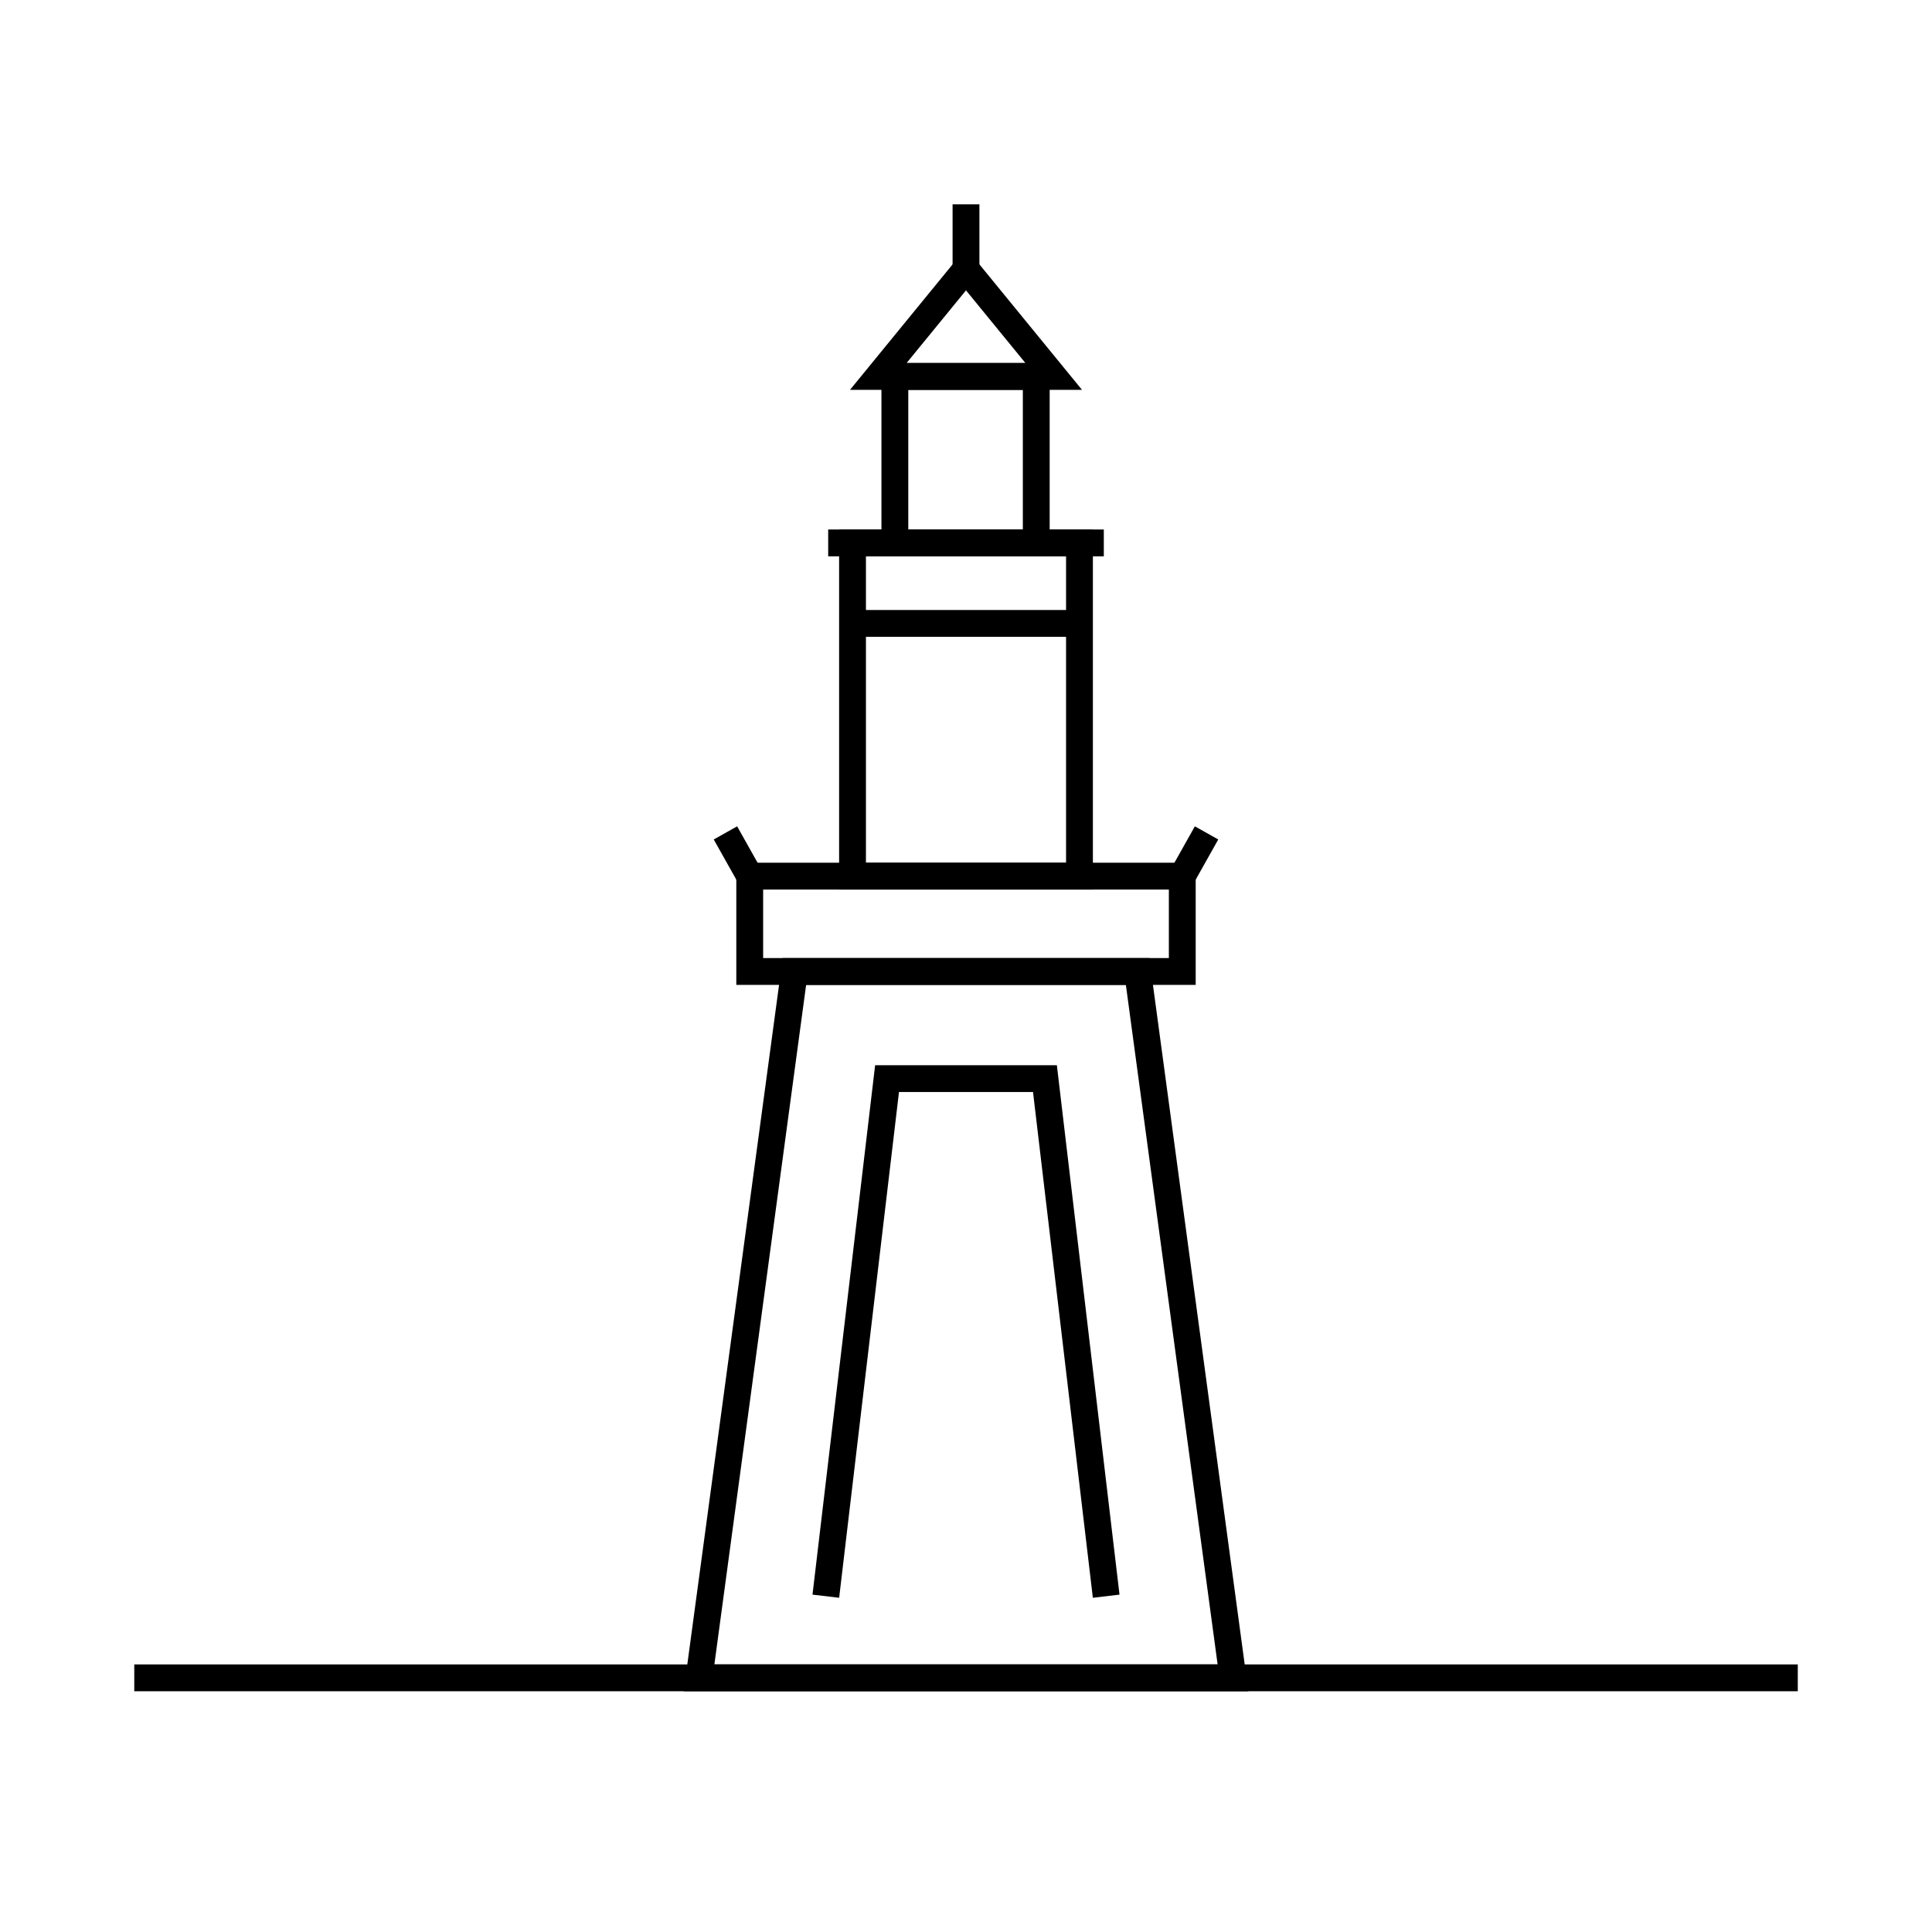 <svg id="emoji" viewBox="0 0 72 72" xmlns="http://www.w3.org/2000/svg" width="64" height="64">
  <g id="line">
    <line x1="36" x2="36" y1="7.614" y2="10.031" fill="none" stroke="#000" strokeLinecap="round" strokeLinejoin="round" strokeWidth="2"/>
    <rect x="27.94" y="32.651" width="16.12" height="3.553" fill="none" stroke="#000" strokeLinecap="round" strokeLinejoin="round" strokeWidth="2"/>
    <rect x="31.771" y="20.233" width="8.458" height="12.419" fill="none" stroke="#000" strokeLinecap="round" strokeLinejoin="round" strokeWidth="2"/>
    <line x1="40.229" x2="31.771" y1="23.233" y2="23.233" fill="none" stroke="#000" strokeLinecap="round" strokeLinejoin="round" strokeWidth="2"/>
    <line x1="41.136" x2="30.864" y1="20.233" y2="20.233" fill="none" stroke="#000" strokeLinecap="round" strokeLinejoin="round" strokeWidth="2"/>
    <rect x="33.349" y="14.029" width="5.269" height="6.203" fill="none" stroke="#000" strokeLinecap="round" strokeLinejoin="round" strokeWidth="2"/>
    <line x1="27.94" x2="27.035" y1="32.651" y2="31.04" fill="none" stroke="#000" strokeLinecap="round" strokeLinejoin="round" strokeWidth="2"/>
    <line x1="44.06" x2="44.965" y1="32.651" y2="31.04" fill="none" stroke="#000" strokeLinecap="round" strokeLinejoin="round" strokeWidth="2"/>
    <polygon fill="none" stroke="#000" strokeLinecap="round" strokeLinejoin="round" strokeWidth="2" points="36 10.031 39.269 14.029 32.731 14.029 36 10.031"/>
    <polyline fill="none" stroke="#000" strokeLinecap="round" strokeLinejoin="round" strokeWidth="2" points="41.224 59.486 38.942 40.197 33.058 40.197 30.776 59.486"/>
    <polygon fill="none" stroke="#000" strokeLinecap="round" strokeLinejoin="round" strokeWidth="2" points="45.949 62.528 42.395 36.204 36 36.204 29.605 36.204 26.051 62.528 36 62.528 45.949 62.528"/>
    <line x1="5.004" x2="66.998" y1="62.528" y2="62.528" fill="none" stroke="#000" strokeLinecap="round" strokeLinejoin="round" strokeWidth="2.001"/>
  </g>
</svg>
